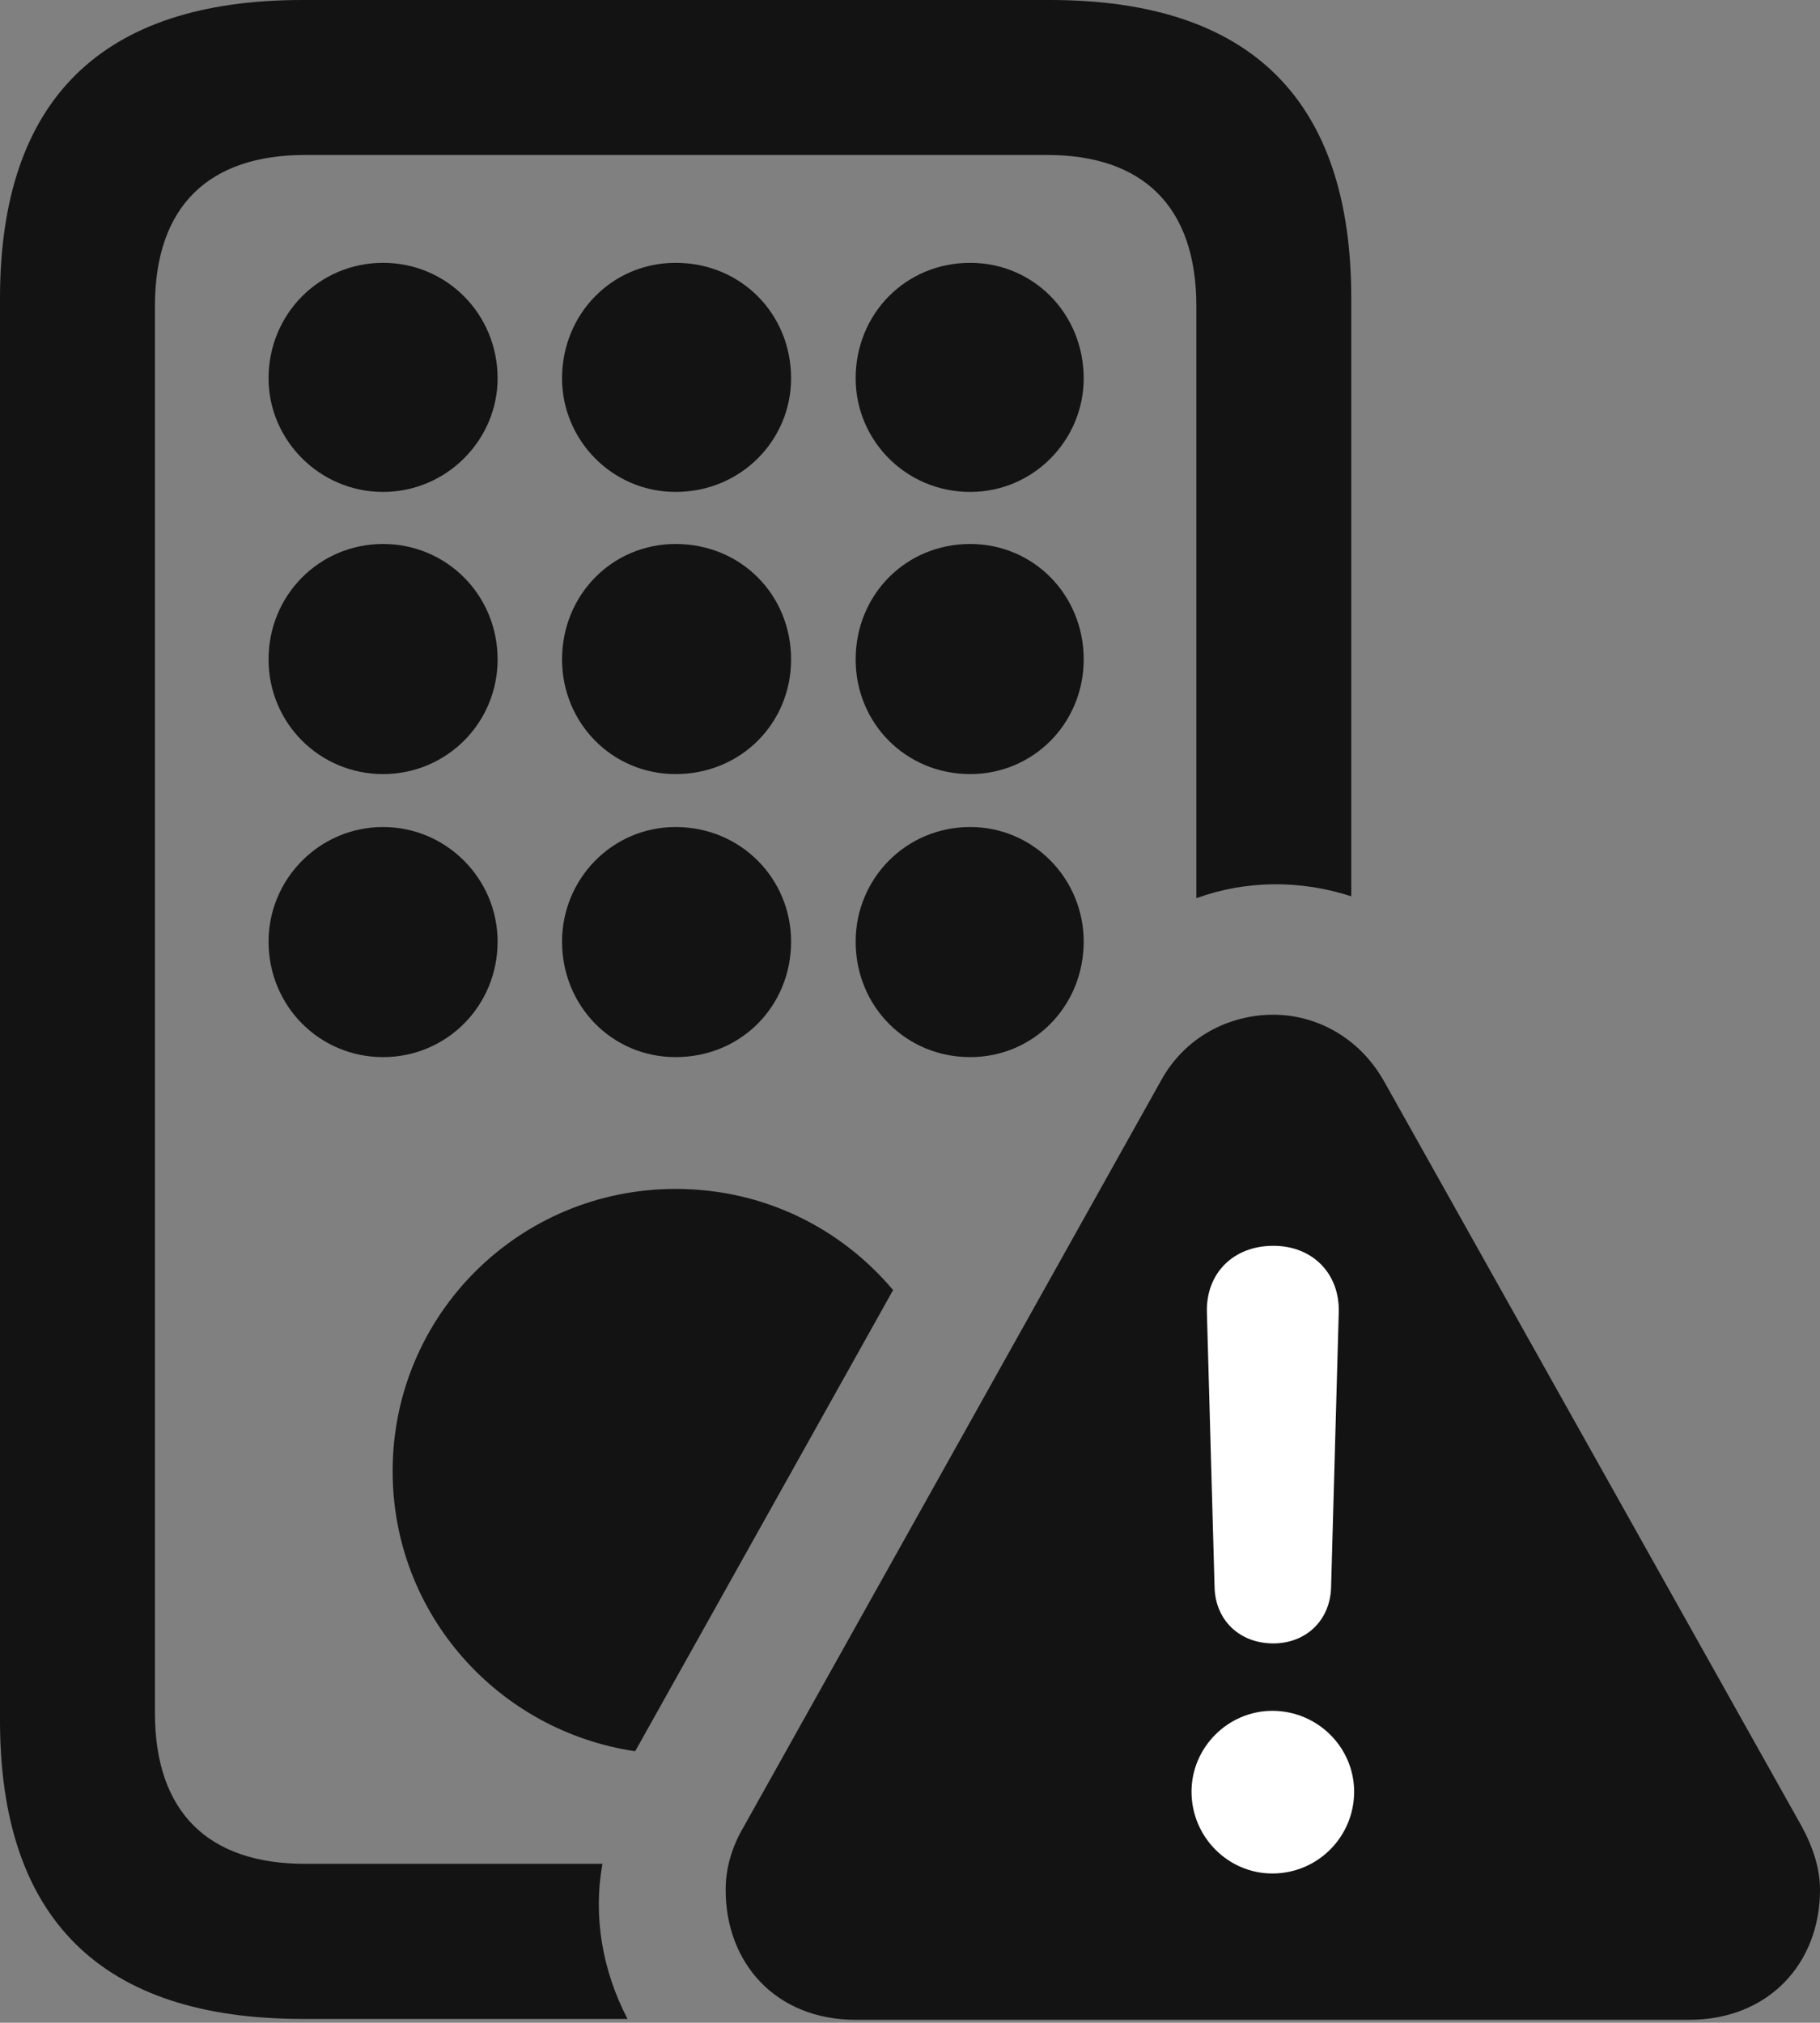 <?xml version="1.0" encoding="UTF-8"?>
<!--Generator: Apple Native CoreSVG 175.5-->
<!DOCTYPE svg
PUBLIC "-//W3C//DTD SVG 1.1//EN"
       "http://www.w3.org/Graphics/SVG/1.1/DTD/svg11.dtd">
<svg version="1.1" xmlns="http://www.w3.org/2000/svg" xmlns:xlink="http://www.w3.org/1999/xlink" width="18.467" height="20.518">
 <rect width="100%" height="100%" fill="#808080" stroke="none"/>
 <g>
  <rect height="20.518" opacity="0" width="18.467" x="0" y="0"/>
  <path d="M3.066 20.479L6.367 20.479C6.113 19.99 6.016 19.443 6.113 18.906L3.096 18.906C2.119 18.906 1.572 18.389 1.572 17.373L1.572 3.105C1.572 2.09 2.119 1.572 3.096 1.572L10.625 1.572C11.592 1.572 12.139 2.09 12.139 3.105L12.139 9.111C12.646 8.926 13.203 8.926 13.711 9.092L13.711 3.027C13.711 1.016 12.695 0 10.654 0L3.066 0C1.035 0 0 1.006 0 3.027L0 17.451C0 19.473 1.035 20.479 3.066 20.479ZM3.887 4.99C4.531 4.99 5.049 4.463 5.049 3.838C5.049 3.184 4.531 2.666 3.887 2.666C3.242 2.666 2.725 3.184 2.725 3.838C2.725 4.463 3.242 4.99 3.887 4.99ZM6.855 4.99C7.52 4.99 8.027 4.463 8.027 3.838C8.027 3.184 7.52 2.666 6.855 2.666C6.211 2.666 5.703 3.184 5.703 3.838C5.703 4.463 6.211 4.99 6.855 4.99ZM9.844 4.99C10.488 4.99 10.996 4.463 10.996 3.838C10.996 3.184 10.488 2.666 9.844 2.666C9.189 2.666 8.682 3.184 8.682 3.838C8.682 4.463 9.189 4.99 9.844 4.99ZM3.887 7.852C4.531 7.852 5.049 7.334 5.049 6.689C5.049 6.035 4.531 5.518 3.887 5.518C3.242 5.518 2.725 6.035 2.725 6.689C2.725 7.334 3.242 7.852 3.887 7.852ZM6.855 7.852C7.52 7.852 8.027 7.334 8.027 6.689C8.027 6.035 7.52 5.518 6.855 5.518C6.211 5.518 5.703 6.035 5.703 6.689C5.703 7.334 6.211 7.852 6.855 7.852ZM9.844 7.852C10.488 7.852 10.996 7.334 10.996 6.689C10.996 6.035 10.488 5.518 9.844 5.518C9.189 5.518 8.682 6.035 8.682 6.689C8.682 7.334 9.189 7.852 9.844 7.852ZM3.887 10.723C4.531 10.723 5.049 10.205 5.049 9.551C5.049 8.916 4.531 8.389 3.887 8.389C3.242 8.389 2.725 8.916 2.725 9.551C2.725 10.205 3.242 10.723 3.887 10.723ZM6.855 10.723C7.52 10.723 8.027 10.205 8.027 9.551C8.027 8.916 7.52 8.389 6.855 8.389C6.211 8.389 5.703 8.916 5.703 9.551C5.703 10.205 6.211 10.723 6.855 10.723ZM9.844 10.723C10.488 10.723 10.996 10.205 10.996 9.551C10.996 8.916 10.488 8.389 9.844 8.389C9.189 8.389 8.682 8.916 8.682 9.551C8.682 10.205 9.189 10.723 9.844 10.723ZM3.984 14.922C3.984 16.377 5.059 17.559 6.445 17.764L9.062 13.086C8.535 12.461 7.754 12.06 6.855 12.06C5.264 12.06 3.984 13.34 3.984 14.922Z" fill="#000000" fill-opacity="0.85"/>
  <path d="M8.682 20.488L17.139 20.488C17.949 20.488 18.467 19.912 18.467 19.17C18.467 18.955 18.398 18.74 18.281 18.525L14.043 10.967C13.789 10.518 13.35 10.293 12.92 10.293C12.471 10.293 12.021 10.518 11.777 10.967L7.549 18.525C7.422 18.74 7.363 18.955 7.363 19.17C7.363 19.912 7.871 20.488 8.682 20.488Z" fill="#000000" fill-opacity="0.85"/>
  <path d="M12.91 19.004C12.461 19.004 12.09 18.633 12.09 18.174C12.09 17.725 12.461 17.354 12.91 17.354C13.369 17.354 13.74 17.725 13.74 18.174C13.74 18.633 13.369 19.004 12.91 19.004ZM12.92 16.67C12.578 16.67 12.334 16.436 12.324 16.104L12.246 13.31C12.236 12.92 12.51 12.637 12.92 12.637C13.32 12.637 13.594 12.92 13.584 13.31L13.506 16.104C13.496 16.436 13.252 16.67 12.92 16.67Z" fill="#ffffff"/>
 </g>
</svg>
